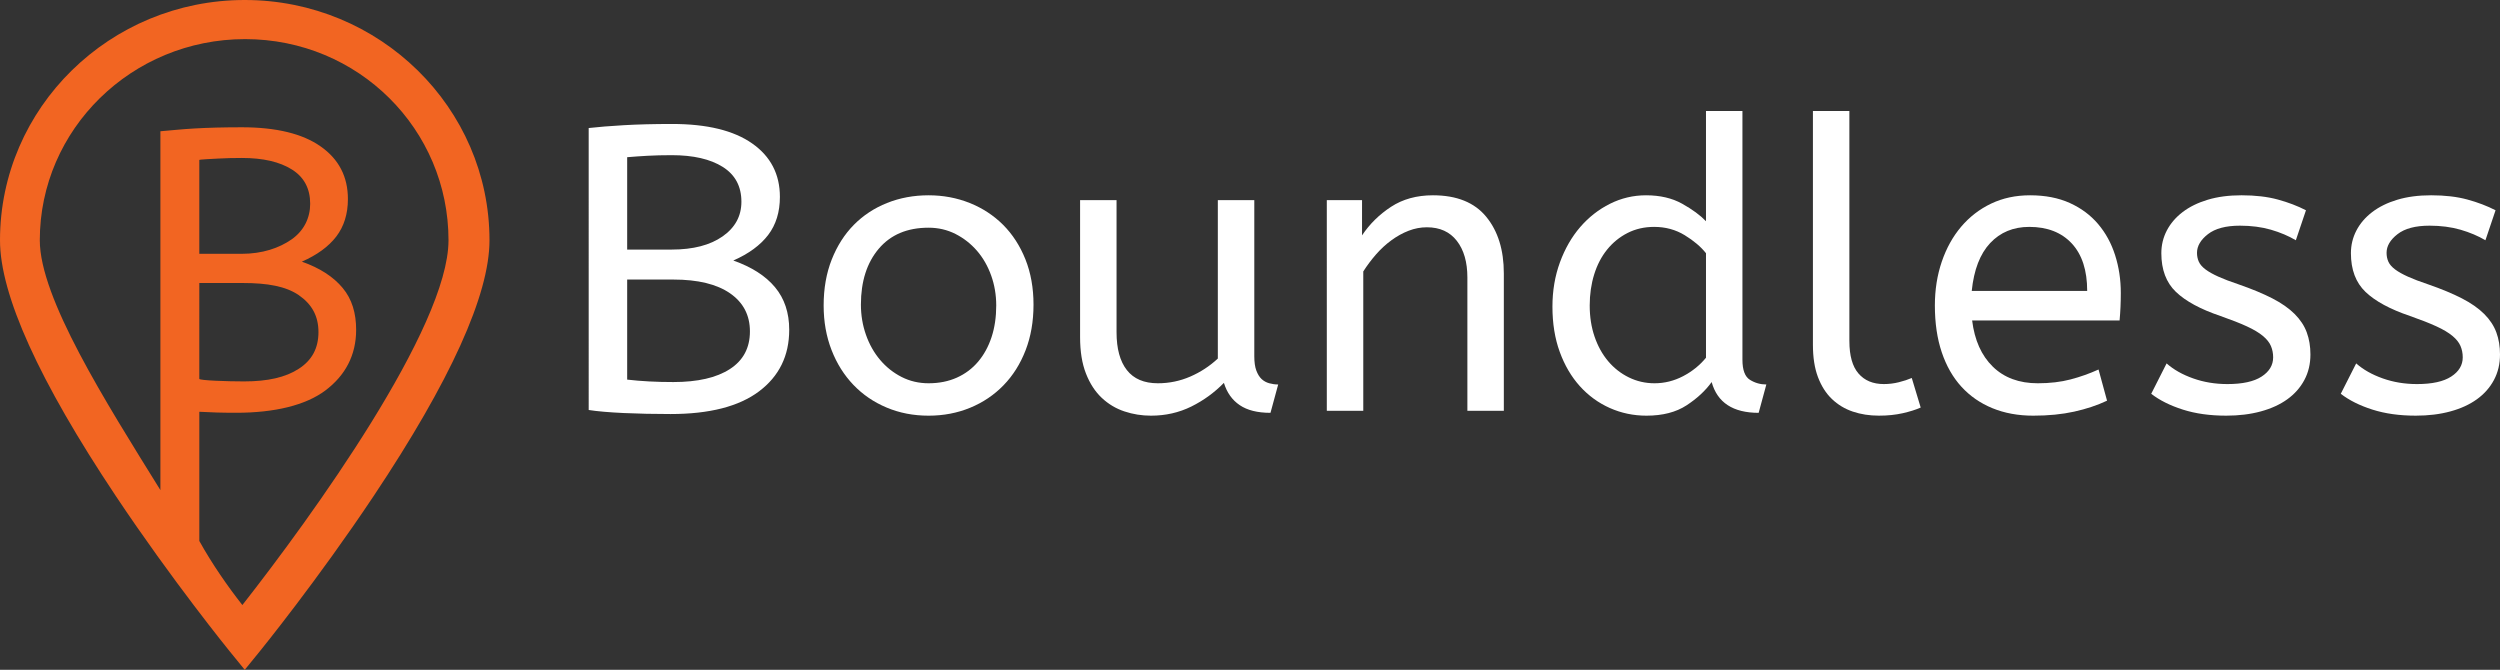 <?xml version="1.0" encoding="utf-8"?>
<!-- Generator: Adobe Illustrator 16.0.0, SVG Export Plug-In . SVG Version: 6.00 Build 0)  -->
<!DOCTYPE svg PUBLIC "-//W3C//DTD SVG 1.1//EN" "http://www.w3.org/Graphics/SVG/1.1/DTD/svg11.dtd">
<svg version="1.1" id="Layer_1" xmlns="http://www.w3.org/2000/svg" xmlns:xlink="http://www.w3.org/1999/xlink" x="0px" y="0px"
	 width="770.922px" height="206.547px" viewBox="0 0 770.922 206.547" enable-background="new 0 0 770.922 206.547"
	 xml:space="preserve">
<rect x="0" y="0" width="770.922" height="206.547" fill="#333333" stroke="none"/>
<g>
	<g>
		<path fill="#FFFFFF" d="M181.532,39.482c2.914-0.333,6.515-0.626,10.805-0.874c4.288-0.248,9.264-0.378,14.929-0.378
			c10.744,0,18.968,2.001,24.674,6.002c5.703,3.993,8.556,9.491,8.556,16.486c0,4.668-1.208,8.58-3.622,11.744
			c-2.417,3.164-5.998,5.791-10.744,7.873c5.663,1.996,9.951,4.741,12.867,8.242c2.914,3.498,4.372,7.869,4.372,13.115
			c0,7.996-3.103,14.326-9.307,18.992c-6.206,4.664-15.302,6.993-27.297,6.993c-5.079,0-9.89-0.104-14.428-0.309
			c-4.54-0.212-8.141-0.521-10.805-0.938V39.482L181.532,39.482z M207.142,76.96c6.578,0,11.805-1.35,15.679-4.058
			c3.871-2.709,5.807-6.271,5.807-10.684c0-4.745-1.915-8.324-5.746-10.744c-3.831-2.411-9.078-3.623-15.739-3.623
			c-2.749,0-5.248,0.065-7.497,0.188c-2.249,0.126-4.331,0.272-6.246,0.438V76.96H207.142z M207.642,117.812
			c7.495,0,13.304-1.334,17.425-4.002c4.124-2.662,6.185-6.535,6.185-11.613c0-5.002-2.041-8.914-6.122-11.744
			s-9.912-4.249-17.488-4.249h-14.243v30.856C197.729,117.562,202.475,117.812,207.642,117.812z"/>
		<path fill="#FFFFFF" d="M253.986,94.203c0-5.25,0.834-9.976,2.497-14.185c1.667-4.205,3.937-7.764,6.812-10.679
			c2.875-2.912,6.287-5.165,10.244-6.747c3.953-1.582,8.223-2.37,12.806-2.37c4.494,0,8.723,0.788,12.68,2.37
			s7.389,3.835,10.309,6.747c2.912,2.915,5.201,6.457,6.869,10.617c1.663,4.169,2.501,8.829,2.501,13.993
			c0,5.165-0.813,9.85-2.44,14.055c-1.623,4.205-3.896,7.809-6.808,10.805c-2.916,2.998-6.352,5.308-10.305,6.935
			c-3.961,1.627-8.227,2.437-12.806,2.437c-4.665,0-8.975-0.834-12.928-2.502c-3.961-1.658-7.373-3.992-10.248-6.994
			c-2.871-2.996-5.124-6.576-6.743-10.744C254.8,103.775,253.986,99.196,253.986,94.203z M307.206,94.203
			c0-3.254-0.521-6.332-1.562-9.248c-1.045-2.911-2.501-5.453-4.372-7.62c-1.875-2.164-4.083-3.893-6.62-5.186
			c-2.546-1.289-5.311-1.936-8.308-1.936c-6.584,0-11.704,2.168-15.368,6.494c-3.664,4.335-5.498,10.077-5.498,17.242
			c0,3.245,0.521,6.353,1.562,9.305c1.041,2.961,2.501,5.539,4.376,7.747c1.87,2.208,4.079,3.957,6.62,5.25
			c2.538,1.289,5.311,1.937,8.308,1.937c3.249,0,6.161-0.586,8.743-1.75c2.583-1.166,4.77-2.812,6.559-4.937
			c1.79-2.123,3.164-4.644,4.124-7.556C306.726,101.03,307.206,97.781,307.206,94.203z"/>
		<path fill="#FFFFFF" d="M391.778,127.305c-3.992,0-7.161-0.789-9.491-2.375c-2.334-1.578-3.961-3.871-4.872-6.867
			c-2.919,2.996-6.271,5.433-10.062,7.308c-3.789,1.87-7.93,2.81-12.427,2.81c-2.831,0-5.56-0.435-8.183-1.312
			c-2.627-0.87-4.957-2.266-6.994-4.18c-2.042-1.92-3.668-4.418-4.872-7.5c-1.212-3.078-1.812-6.828-1.812-11.239V61.719h11.243
			v40.727c0,5.08,1.062,8.976,3.185,11.68c2.123,2.708,5.312,4.062,9.557,4.062c3.497,0,6.832-0.69,9.996-2.064
			c3.163-1.375,5.994-3.227,8.495-5.557V61.719h11.245v48.1c0,1.83,0.203,3.312,0.621,4.434c0.42,1.122,0.955,2.001,1.623,2.623
			c0.666,0.622,1.455,1.062,2.375,1.312c0.918,0.248,1.83,0.375,2.748,0.375L391.778,127.305z"/>
		<path fill="#FFFFFF" d="M420.008,72.585c2.334-3.497,5.312-6.434,8.937-8.805c3.623-2.37,7.934-3.558,12.928-3.558
			c7.328,0,12.809,2.204,16.428,6.62c3.629,4.416,5.435,10.239,5.435,17.486v42.35h-11.24V85.581c0-4.749-1.082-8.515-3.25-11.305
			c-2.166-2.79-5.244-4.188-9.242-4.188c-1.92,0-3.791,0.357-5.621,1.065c-1.834,0.708-3.602,1.684-5.311,2.936
			c-1.707,1.245-3.293,2.705-4.75,4.368c-1.455,1.667-2.765,3.416-3.933,5.25v42.973h-11.244V61.719h10.865L420.008,72.585
			L420.008,72.585z"/>
		<path fill="#FFFFFF" d="M507.709,128.18c-3.998,0-7.768-0.794-11.307-2.371c-3.541-1.586-6.619-3.83-9.246-6.75
			c-2.619-2.912-4.687-6.435-6.183-10.558c-1.5-4.119-2.248-8.76-2.248-13.924c0-4.913,0.769-9.476,2.31-13.681
			c1.541-4.204,3.623-7.828,6.246-10.87c2.623-3.037,5.686-5.437,9.184-7.186c3.5-1.748,7.201-2.618,11.117-2.618
			c4.332,0,8.057,0.87,11.18,2.618c3.123,1.749,5.562,3.547,7.312,5.376V34.237h11.239v76.703c0,3.164,0.773,5.227,2.314,6.183
			c1.541,0.96,3.225,1.438,5.059,1.438l-2.37,8.744c-7.912,0-12.744-3.164-14.492-9.492c-1.92,2.664-4.498,5.06-7.748,7.183
			C516.827,127.117,512.704,128.18,507.709,128.18z M510.206,118.188c3.082,0,6.02-0.731,8.809-2.188s5.142-3.352,7.06-5.686V78.083
			c-1.586-1.997-3.771-3.848-6.56-5.556c-2.793-1.708-5.934-2.562-9.43-2.562c-3.002,0-5.727,0.622-8.184,1.871
			c-2.459,1.252-4.562,2.96-6.312,5.123c-1.748,2.164-3.082,4.726-3.998,7.683c-0.914,2.956-1.373,6.145-1.373,9.561
			c0,3.497,0.5,6.701,1.5,9.613c1,2.92,2.392,5.437,4.185,7.562c1.791,2.123,3.916,3.79,6.373,4.994
			C504.733,117.581,507.375,118.188,510.206,118.188z"/>
		<path fill="#FFFFFF" d="M570.293,105.189c0,4.498,0.936,7.832,2.814,9.996c1.871,2.168,4.473,3.25,7.809,3.25
			c1.576,0,3.123-0.188,4.619-0.565c1.5-0.374,2.83-0.81,3.996-1.31l2.75,9.116c-1.5,0.671-3.355,1.253-5.56,1.753
			c-2.209,0.5-4.645,0.748-7.309,0.748c-2.916,0-5.6-0.419-8.055-1.248c-2.461-0.83-4.604-2.123-6.435-3.871
			c-1.838-1.748-3.27-4.002-4.311-6.75c-1.045-2.746-1.562-6.076-1.562-9.992v-72.08h11.24v70.953H570.293z"/>
		<path fill="#FFFFFF" d="M608.145,98.822c0.748,6.081,2.871,10.825,6.373,14.241c3.496,3.416,8.121,5.125,13.867,5.125
			c3.744,0,7.121-0.398,10.117-1.188c2.998-0.789,5.873-1.813,8.621-3.062l2.623,9.617c-3.002,1.42-6.373,2.545-10.117,3.375
			c-3.75,0.829-7.955,1.248-12.619,1.248s-8.869-0.769-12.619-2.31c-3.748-1.541-6.934-3.749-9.557-6.624
			c-2.623-2.871-4.643-6.409-6.059-10.614s-2.123-9.016-2.123-14.428c0-4.832,0.707-9.329,2.123-13.493s3.416-7.768,5.993-10.81
			c2.586-3.037,5.664-5.412,9.248-7.12c3.578-1.704,7.58-2.558,11.992-2.558c4.664,0,8.746,0.788,12.244,2.37
			s6.408,3.746,8.742,6.495c2.332,2.749,4.084,5.957,5.246,9.621c1.168,3.668,1.75,7.539,1.75,11.618
			c0,2.916-0.123,5.746-0.375,8.495h-45.472V98.822z M625.762,69.966c-4.916,0-8.936,1.667-12.059,4.994
			c-3.123,3.334-5.019,8.247-5.68,14.745h35.598c0-6.332-1.576-11.203-4.74-14.619C635.709,71.674,631.34,69.966,625.762,69.966z"/>
		<path fill="#FFFFFF" d="M668.112,112.062c2.162,1.92,4.887,3.457,8.182,4.623c3.285,1.168,6.807,1.75,10.557,1.75
			c4.66,0,8.183-0.77,10.558-2.313c2.371-1.538,3.559-3.515,3.559-5.931c0-1.252-0.231-2.414-0.688-3.496
			c-0.459-1.082-1.293-2.127-2.496-3.124c-1.213-1.001-2.855-1.98-4.938-2.937c-2.082-0.959-4.791-2.021-8.116-3.188
			c-6.164-2.083-10.744-4.563-13.744-7.435c-2.998-2.87-4.498-6.848-4.498-11.931c0-2.497,0.561-4.827,1.688-6.995
			c1.127-2.163,2.748-4.059,4.871-5.685c2.123-1.623,4.705-2.892,7.748-3.807c3.037-0.919,6.514-1.374,10.43-1.374
			c4.246,0,7.976,0.435,11.181,1.309c3.205,0.875,6.1,1.977,8.682,3.311l-3.123,9.247c-2.248-1.333-4.811-2.415-7.682-3.253
			c-2.871-0.829-6.06-1.244-9.558-1.244c-4.33,0-7.621,0.87-9.869,2.619c-2.247,1.748-3.37,3.668-3.37,5.75
			c0,1,0.188,1.915,0.561,2.749c0.375,0.829,1.062,1.622,2.06,2.371c1,0.752,2.334,1.5,4,2.248c1.663,0.749,3.75,1.546,6.247,2.375
			c4.078,1.415,7.535,2.854,10.369,4.311c2.83,1.456,5.119,3.059,6.869,4.807c1.748,1.749,2.996,3.644,3.744,5.686
			c0.752,2.041,1.127,4.311,1.127,6.809c0,2.92-0.623,5.537-1.875,7.873c-1.248,2.334-2.996,4.311-5.246,5.933
			c-2.248,1.623-4.977,2.875-8.182,3.745c-3.205,0.879-6.769,1.312-10.68,1.312c-5.003,0-9.453-0.621-13.369-1.873
			c-3.912-1.25-7.162-2.871-9.744-4.873L668.112,112.062z"/>
		<path fill="#FFFFFF" d="M726.573,112.062c2.164,1.92,4.893,3.457,8.182,4.623c3.289,1.168,6.808,1.75,10.558,1.75
			c4.663,0,8.182-0.77,10.557-2.313c2.375-1.538,3.562-3.515,3.562-5.931c0-1.252-0.231-2.414-0.69-3.496
			c-0.455-1.082-1.293-2.127-2.496-3.124c-1.209-1.001-2.855-1.98-4.938-2.937c-2.081-0.959-4.791-2.021-8.116-3.188
			c-6.164-2.083-10.744-4.563-13.744-7.435c-2.994-2.87-4.498-6.848-4.498-11.931c0-2.497,0.563-4.827,1.69-6.995
			c1.123-2.163,2.75-4.059,4.873-5.685c2.121-1.623,4.699-2.892,7.742-3.807c3.041-0.919,6.514-1.374,10.435-1.374
			c4.245,0,7.971,0.435,11.176,1.309c3.209,0.875,6.1,1.977,8.686,3.311l-3.123,9.247c-2.248-1.333-4.811-2.415-7.686-3.253
			c-2.871-0.829-6.06-1.244-9.557-1.244c-4.326,0-7.621,0.87-9.865,2.619c-2.252,1.748-3.375,3.668-3.375,5.75
			c0,1,0.188,1.915,0.561,2.749c0.375,0.829,1.066,1.622,2.062,2.371c1,0.752,2.33,1.5,3.998,2.248
			c1.666,0.749,3.748,1.546,6.246,2.375c4.081,1.415,7.538,2.854,10.368,4.311s5.123,3.059,6.873,4.807
			c1.748,1.749,2.996,3.644,3.744,5.686c0.754,2.041,1.127,4.311,1.127,6.809c0,2.92-0.625,5.537-1.875,7.873
			c-1.248,2.334-2.996,4.311-5.25,5.933c-2.244,1.623-4.977,2.875-8.182,3.745c-3.205,0.879-6.767,1.312-10.678,1.312
			c-4.998,0-9.451-0.621-13.367-1.873c-3.916-1.25-7.162-2.871-9.748-4.873L726.573,112.062z"/>
	</g>
	<path fill="#F26522" d="M75.472,0C33.856,0,0,33.236,0,74.089c0,16.804,12.022,43.347,35.735,78.896
		c17.32,25.971,34.883,47.601,35.06,47.82l4.677,5.741l4.674-5.741c0.177-0.221,17.743-21.851,35.06-47.82
		c23.712-35.549,35.737-62.092,35.737-78.896C150.943,33.236,117.087,0,75.472,0z M74.737,186.579
		c-4.428-5.64-9.275-12.558-13.275-19.765v-39.836c4,0.199,6.439,0.306,11.389,0.306c11.806,0,21.386-2.298,27.495-6.886
		c6.104-4.594,9.478-10.82,9.478-18.688c0-5.165-1.286-9.472-4.155-12.912c-2.867-3.448-7.011-6.148-12.586-8.112
		c4.673-2.05,8.237-4.641,10.618-7.751c2.375-3.115,3.584-6.962,3.584-11.558c0-6.889-2.799-12.297-8.415-16.229
		c-5.612-3.937-13.706-5.9-24.281-5.9c-5.577,0-10.368,0.126-14.589,0.366c-4.225,0.243-6.538,0.536-10.538,0.861v76.871l0,0v33.785
		c-17-27.396-37.192-59.263-37.192-77.042c0-34.203,28.342-62.027,63.303-62.027c34.964,0,62.731,27.824,62.731,62.027
		C138.303,101.002,96.013,159.477,74.737,186.579z M74.965,87.273c7.458,0,13.196,0.993,17.211,3.771
		c4.02,2.79,6.029,6.434,6.029,11.362c0,5.002-2.029,8.711-6.091,11.328c-4.057,2.627-9.512,3.882-16.889,3.882
		c-5.083,0-13.764-0.291-13.764-0.787V87.273H74.965z M61.461,78.273V49.332c0-0.167,3.679-0.313,5.891-0.439
		c2.213-0.122,4.539-0.183,7.243-0.183c6.56,0,11.667,1.195,15.438,3.566c3.768,2.379,5.616,5.904,5.616,10.573
		c0,4.347-1.921,8.303-5.731,10.975c-3.811,2.655-8.971,4.449-15.447,4.449H61.461z"/>
</g>
</svg>
